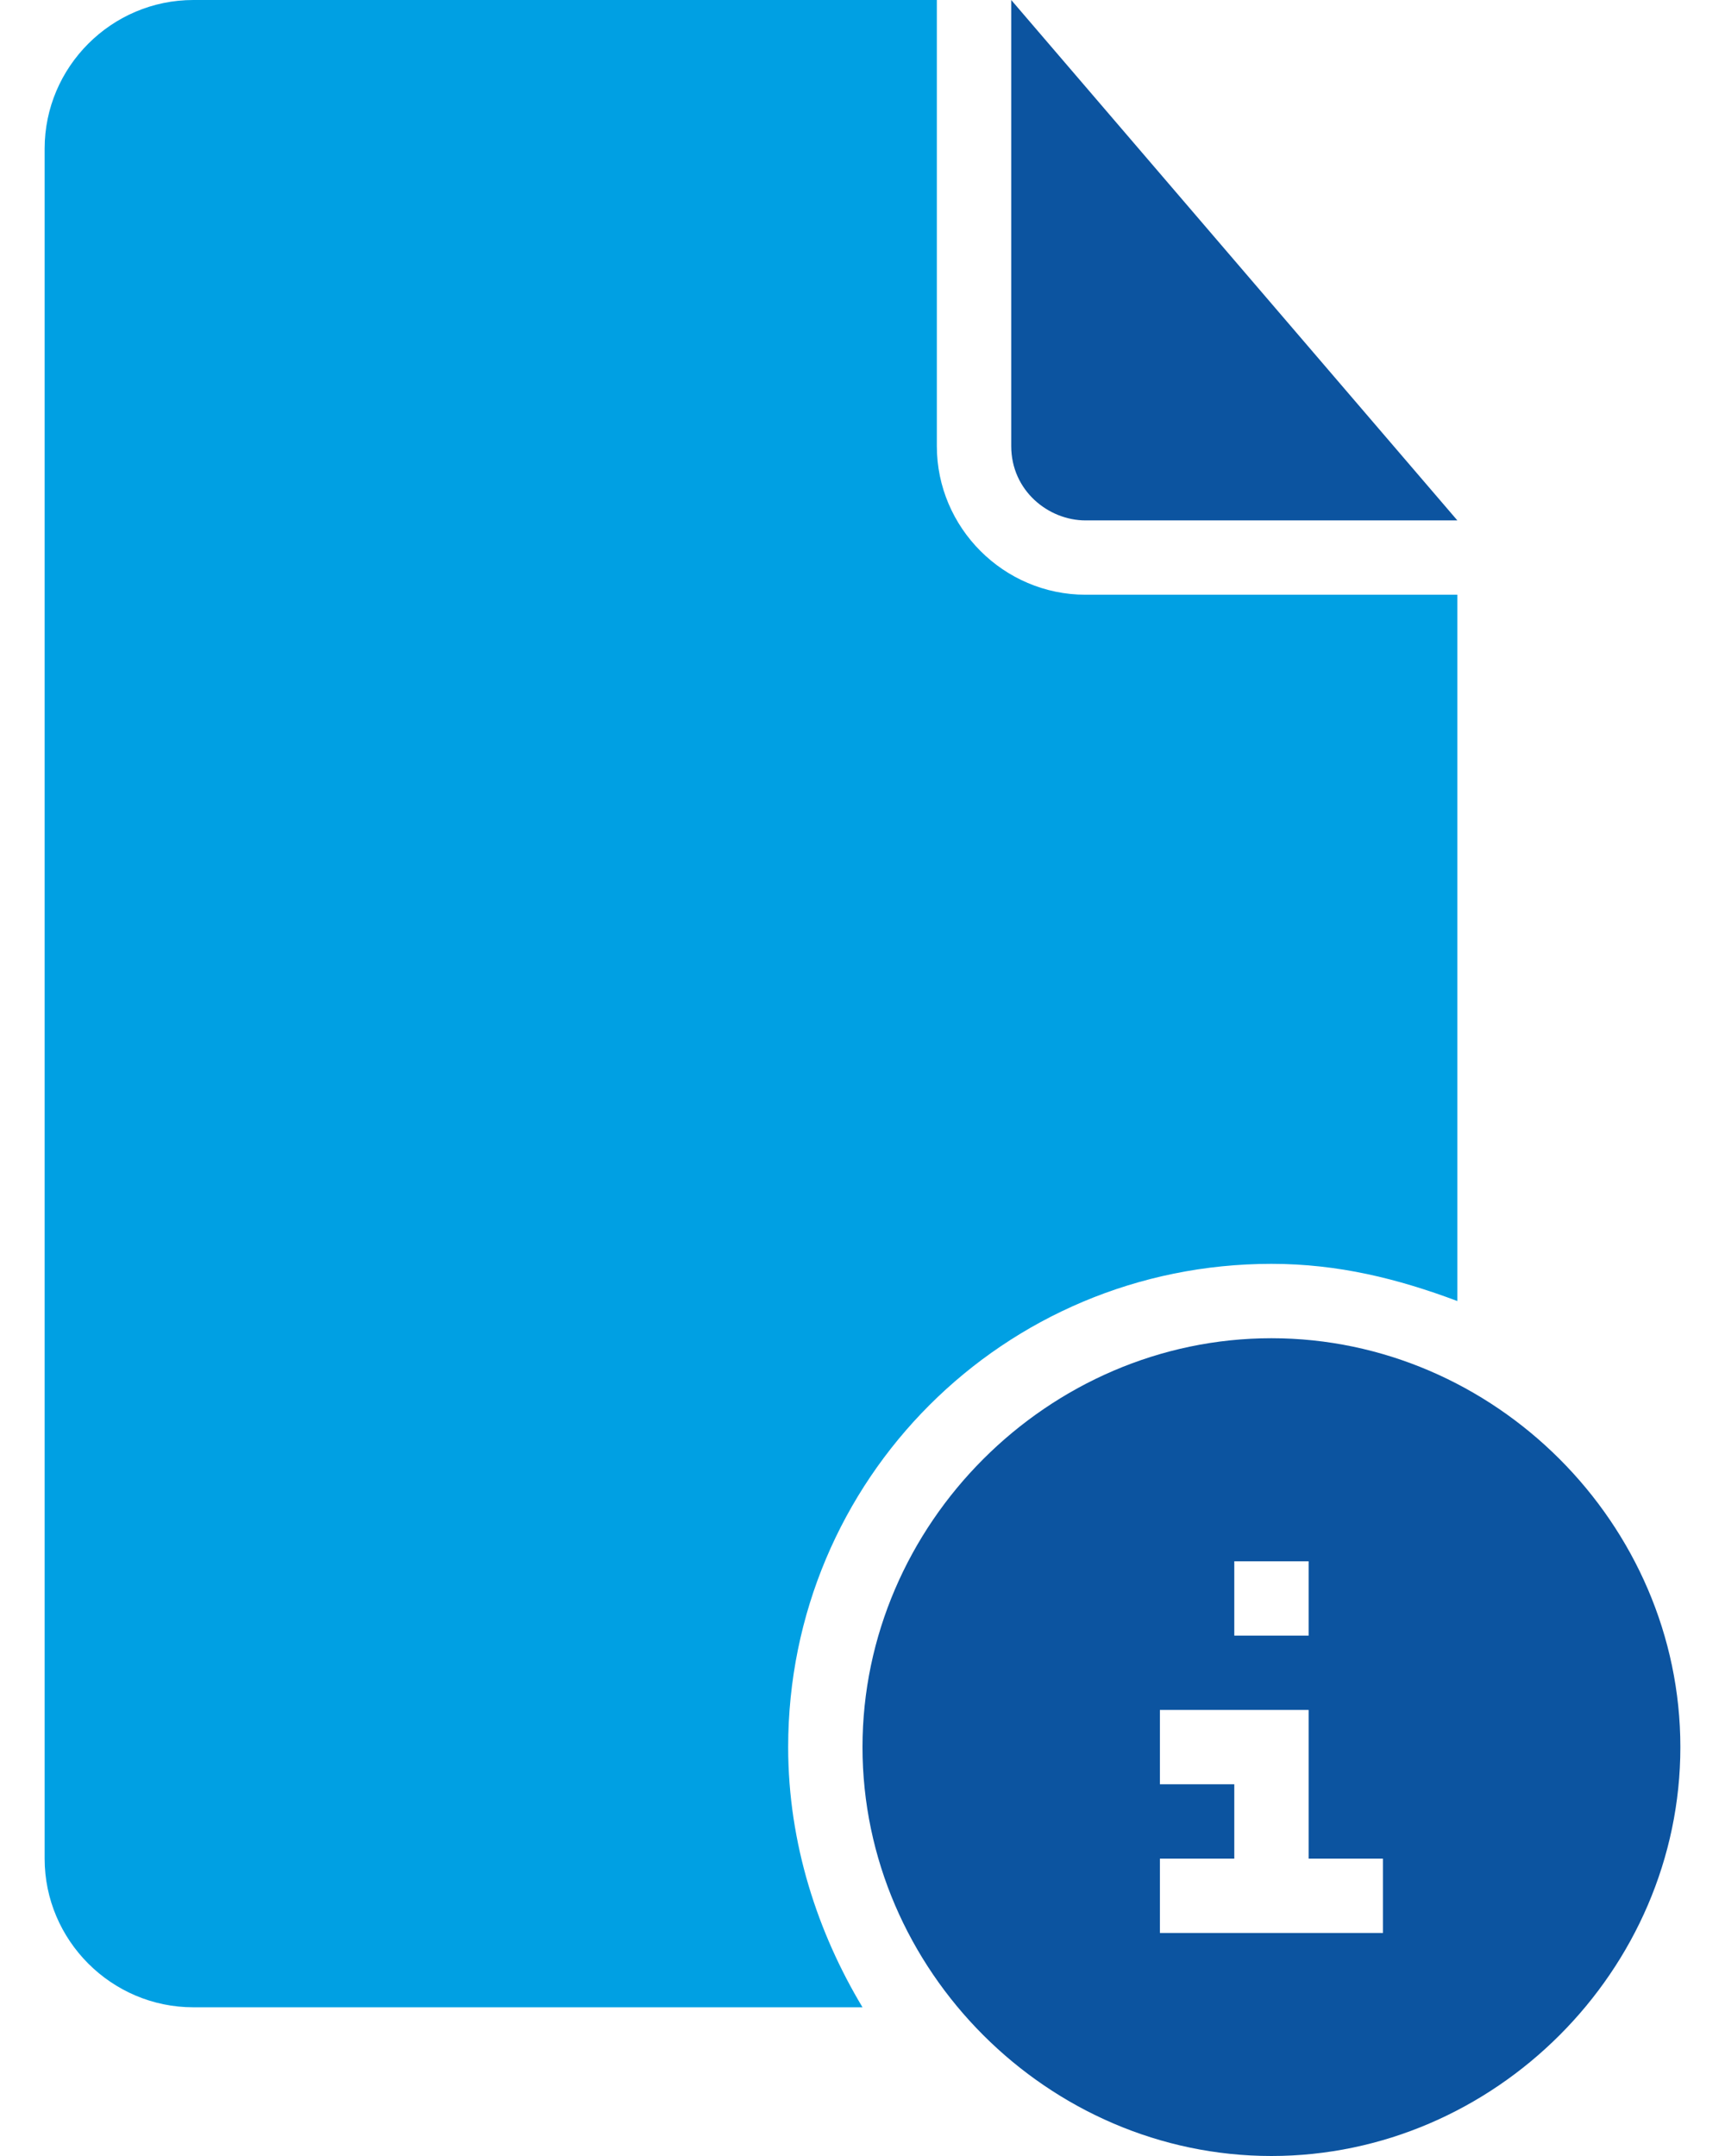 <svg width="32" height="40" viewBox="0 0 32 40" fill="none" xmlns="http://www.w3.org/2000/svg">
<path d="M20.138 9.655H27.035L18.759 0V8.276C18.759 9.103 19.448 9.655 20.138 9.655Z" fill="#0C54A0"/>
<path d="M23.586 23.448C24.828 23.448 25.931 23.724 27.035 24.138V11.034H20.138C18.621 11.034 17.379 9.793 17.379 8.276V0H3.586C2.069 0 0.828 1.241 0.828 2.759V34.483C0.828 36 2.069 37.241 3.586 37.241H16C15.172 35.862 14.621 34.207 14.621 32.414C14.621 27.448 18.621 23.448 23.586 23.448Z" fill="#00A0E3"/>
<path d="M23.586 24.828C19.448 24.828 16 28.276 16 32.414C16 36.552 19.448 40 23.586 40C27.724 40 31.172 36.552 31.172 32.414C31.172 28.276 27.724 24.828 23.586 24.828ZM22.897 28.966H24.276V30.345H22.897V28.966ZM25.655 35.862H24.276H21.517V34.483H22.897V33.103H21.517V31.724H24.276V34.483H25.655V35.862Z" fill="#0C54A0"/>
</svg>
